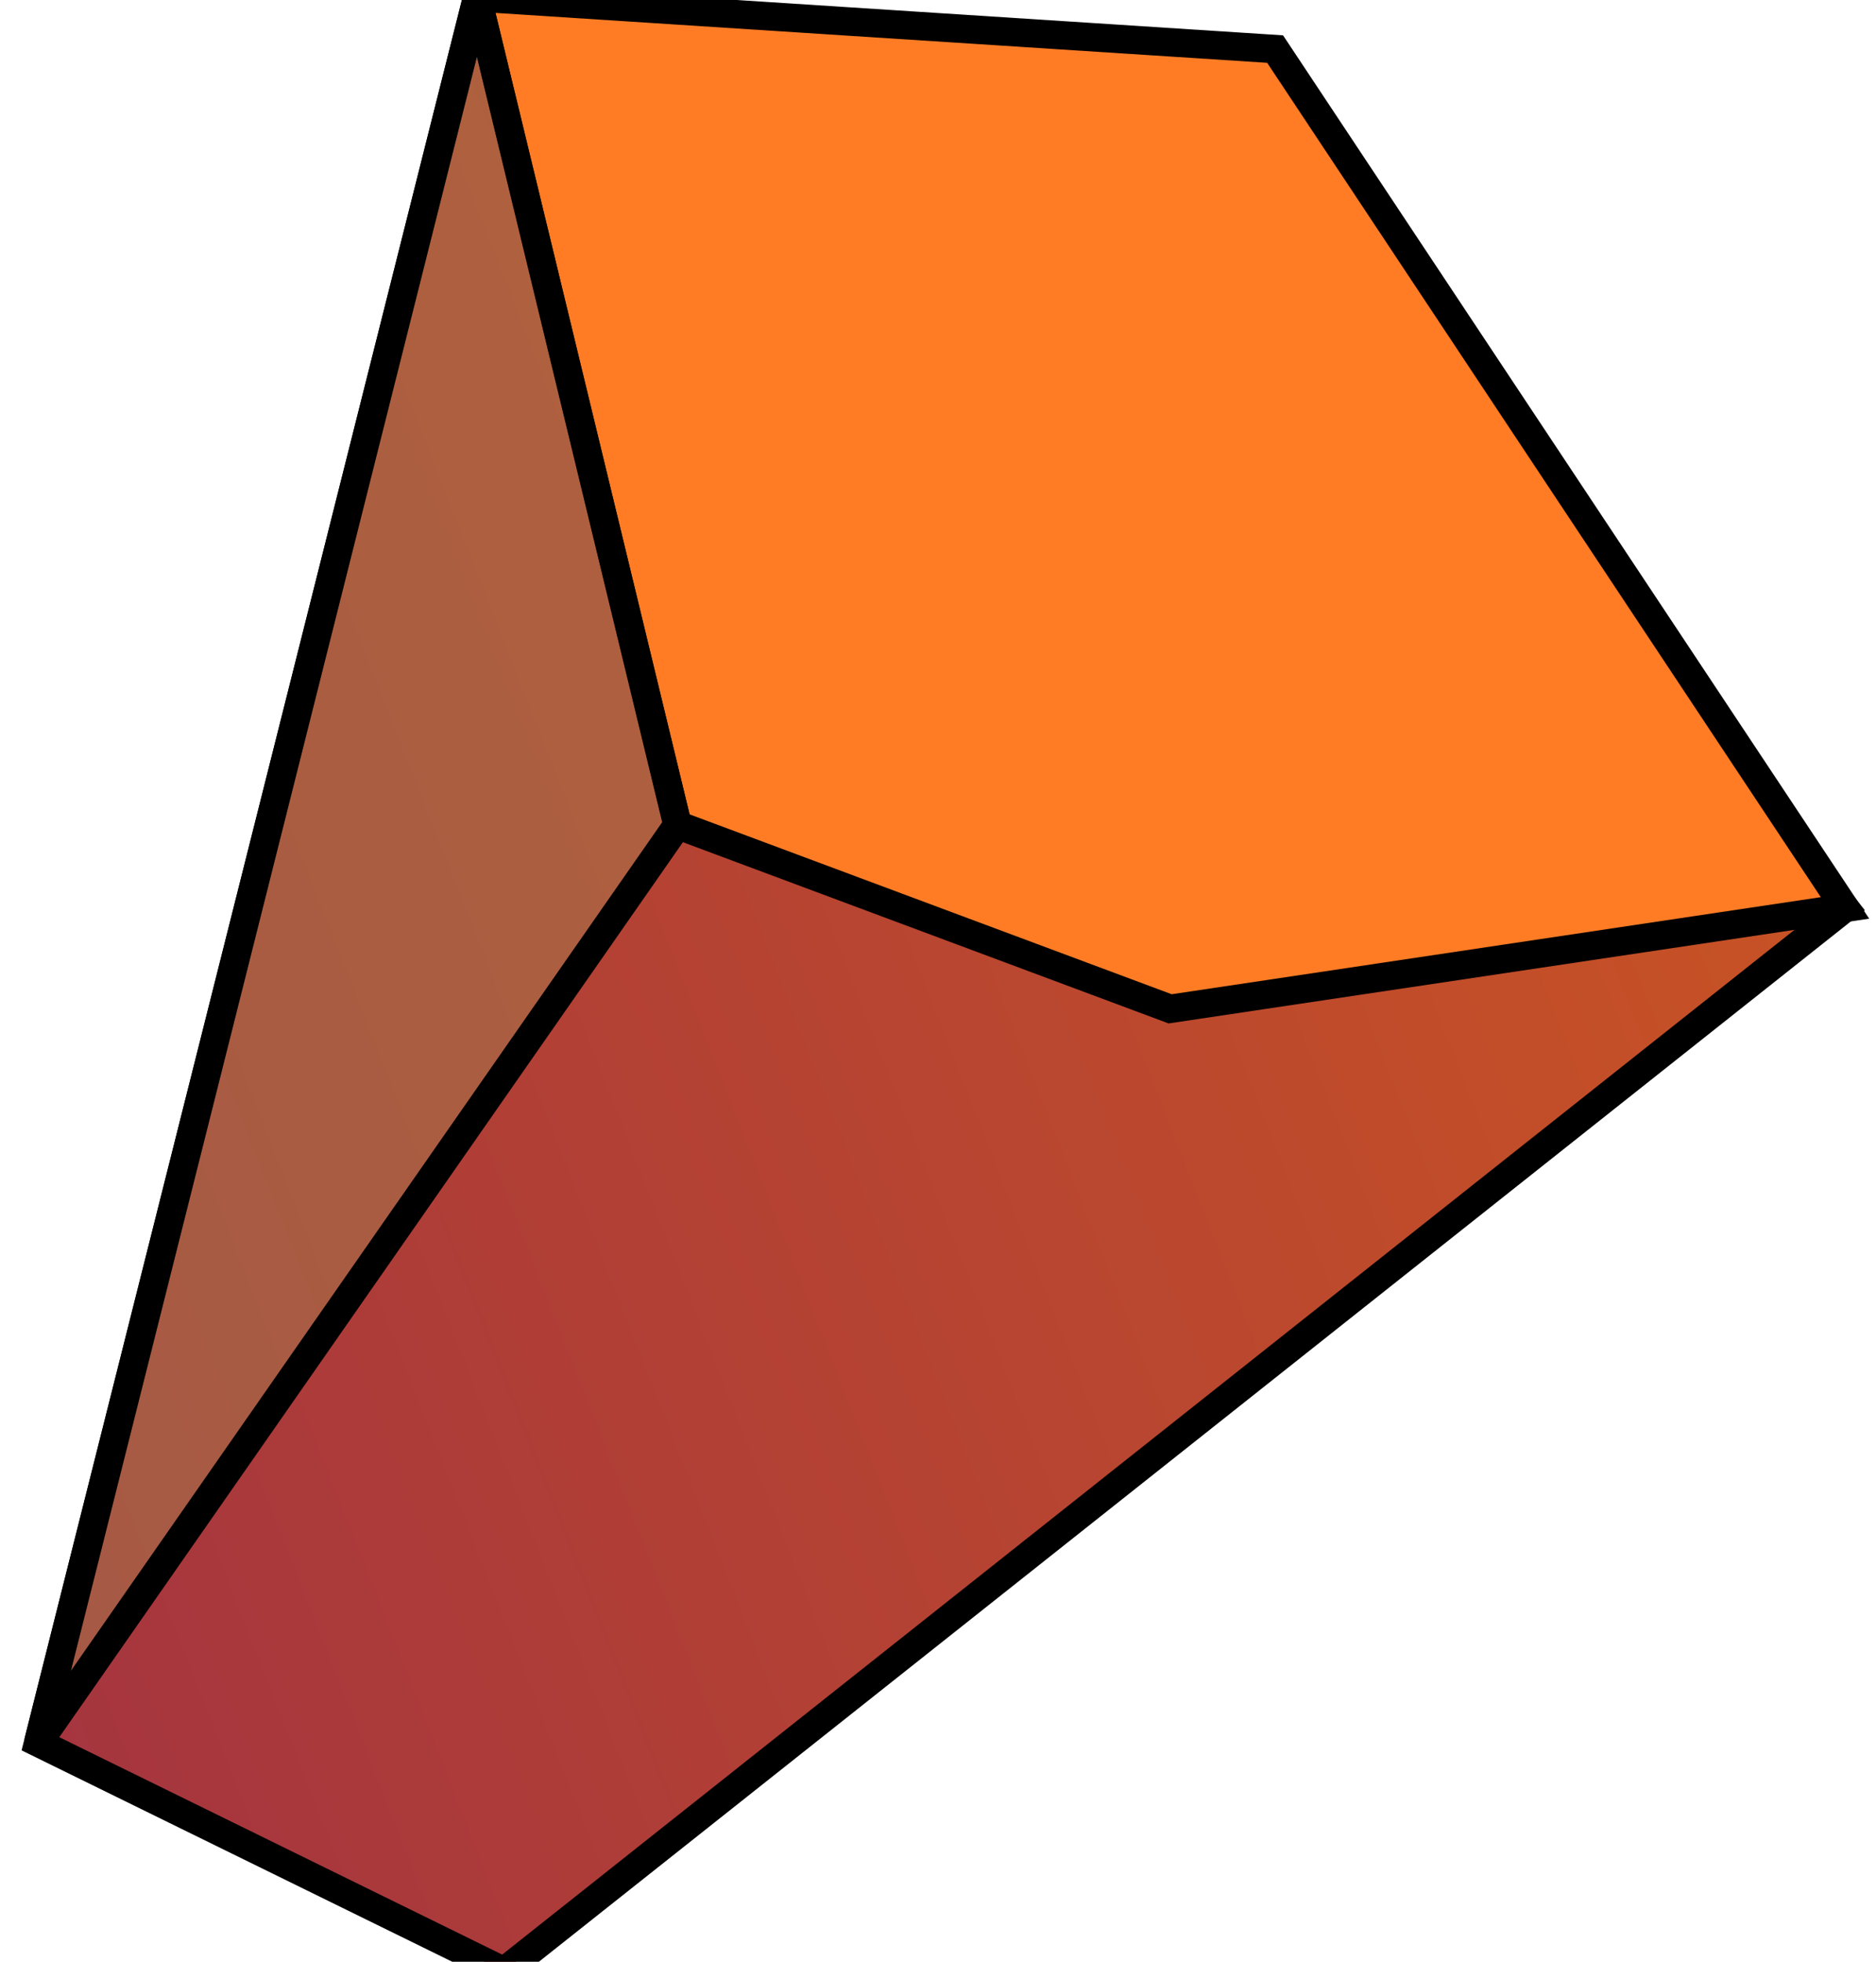 <svg width="66" height="69" xmlns="http://www.w3.org/2000/svg">
 <defs>
  <linearGradient id="svg_1" x1="-0.129" y1="0.661" x2="0.871" y2="0.237">
   <stop stop-color="#A43440"/>
   <stop offset="1" stop-color="#C75225"/>
  </linearGradient>
 </defs>
 <g>
  <title>Layer 1</title>
  <g stroke="null" id="svg_2">
   <path stroke="null" id="svg_3" fill-rule="evenodd" clip-rule="evenodd" d="m16.788,-0.088l25.441,3.03l22.679,28.993l-47.178,37.402l-16.387,-8.042l15.445,-61.384z" fill="url(#svg_1)"/>
   <path stroke="null" id="svg_4" fill-rule="evenodd" clip-rule="evenodd" d="m16.788,-0.088l7.049,29.107l17.33,6.465l23.742,-3.55l-20.049,-30.208l-28.071,-1.815z" fill="#FF7C25"/>
   <path stroke="null" id="svg_5" opacity="0.5" fill-rule="evenodd" clip-rule="evenodd" d="m23.836,29.02l-22.494,32.276l15.445,-61.384l7.049,29.107z" fill="#A67C4C"/>
  </g>
 </g>
</svg>